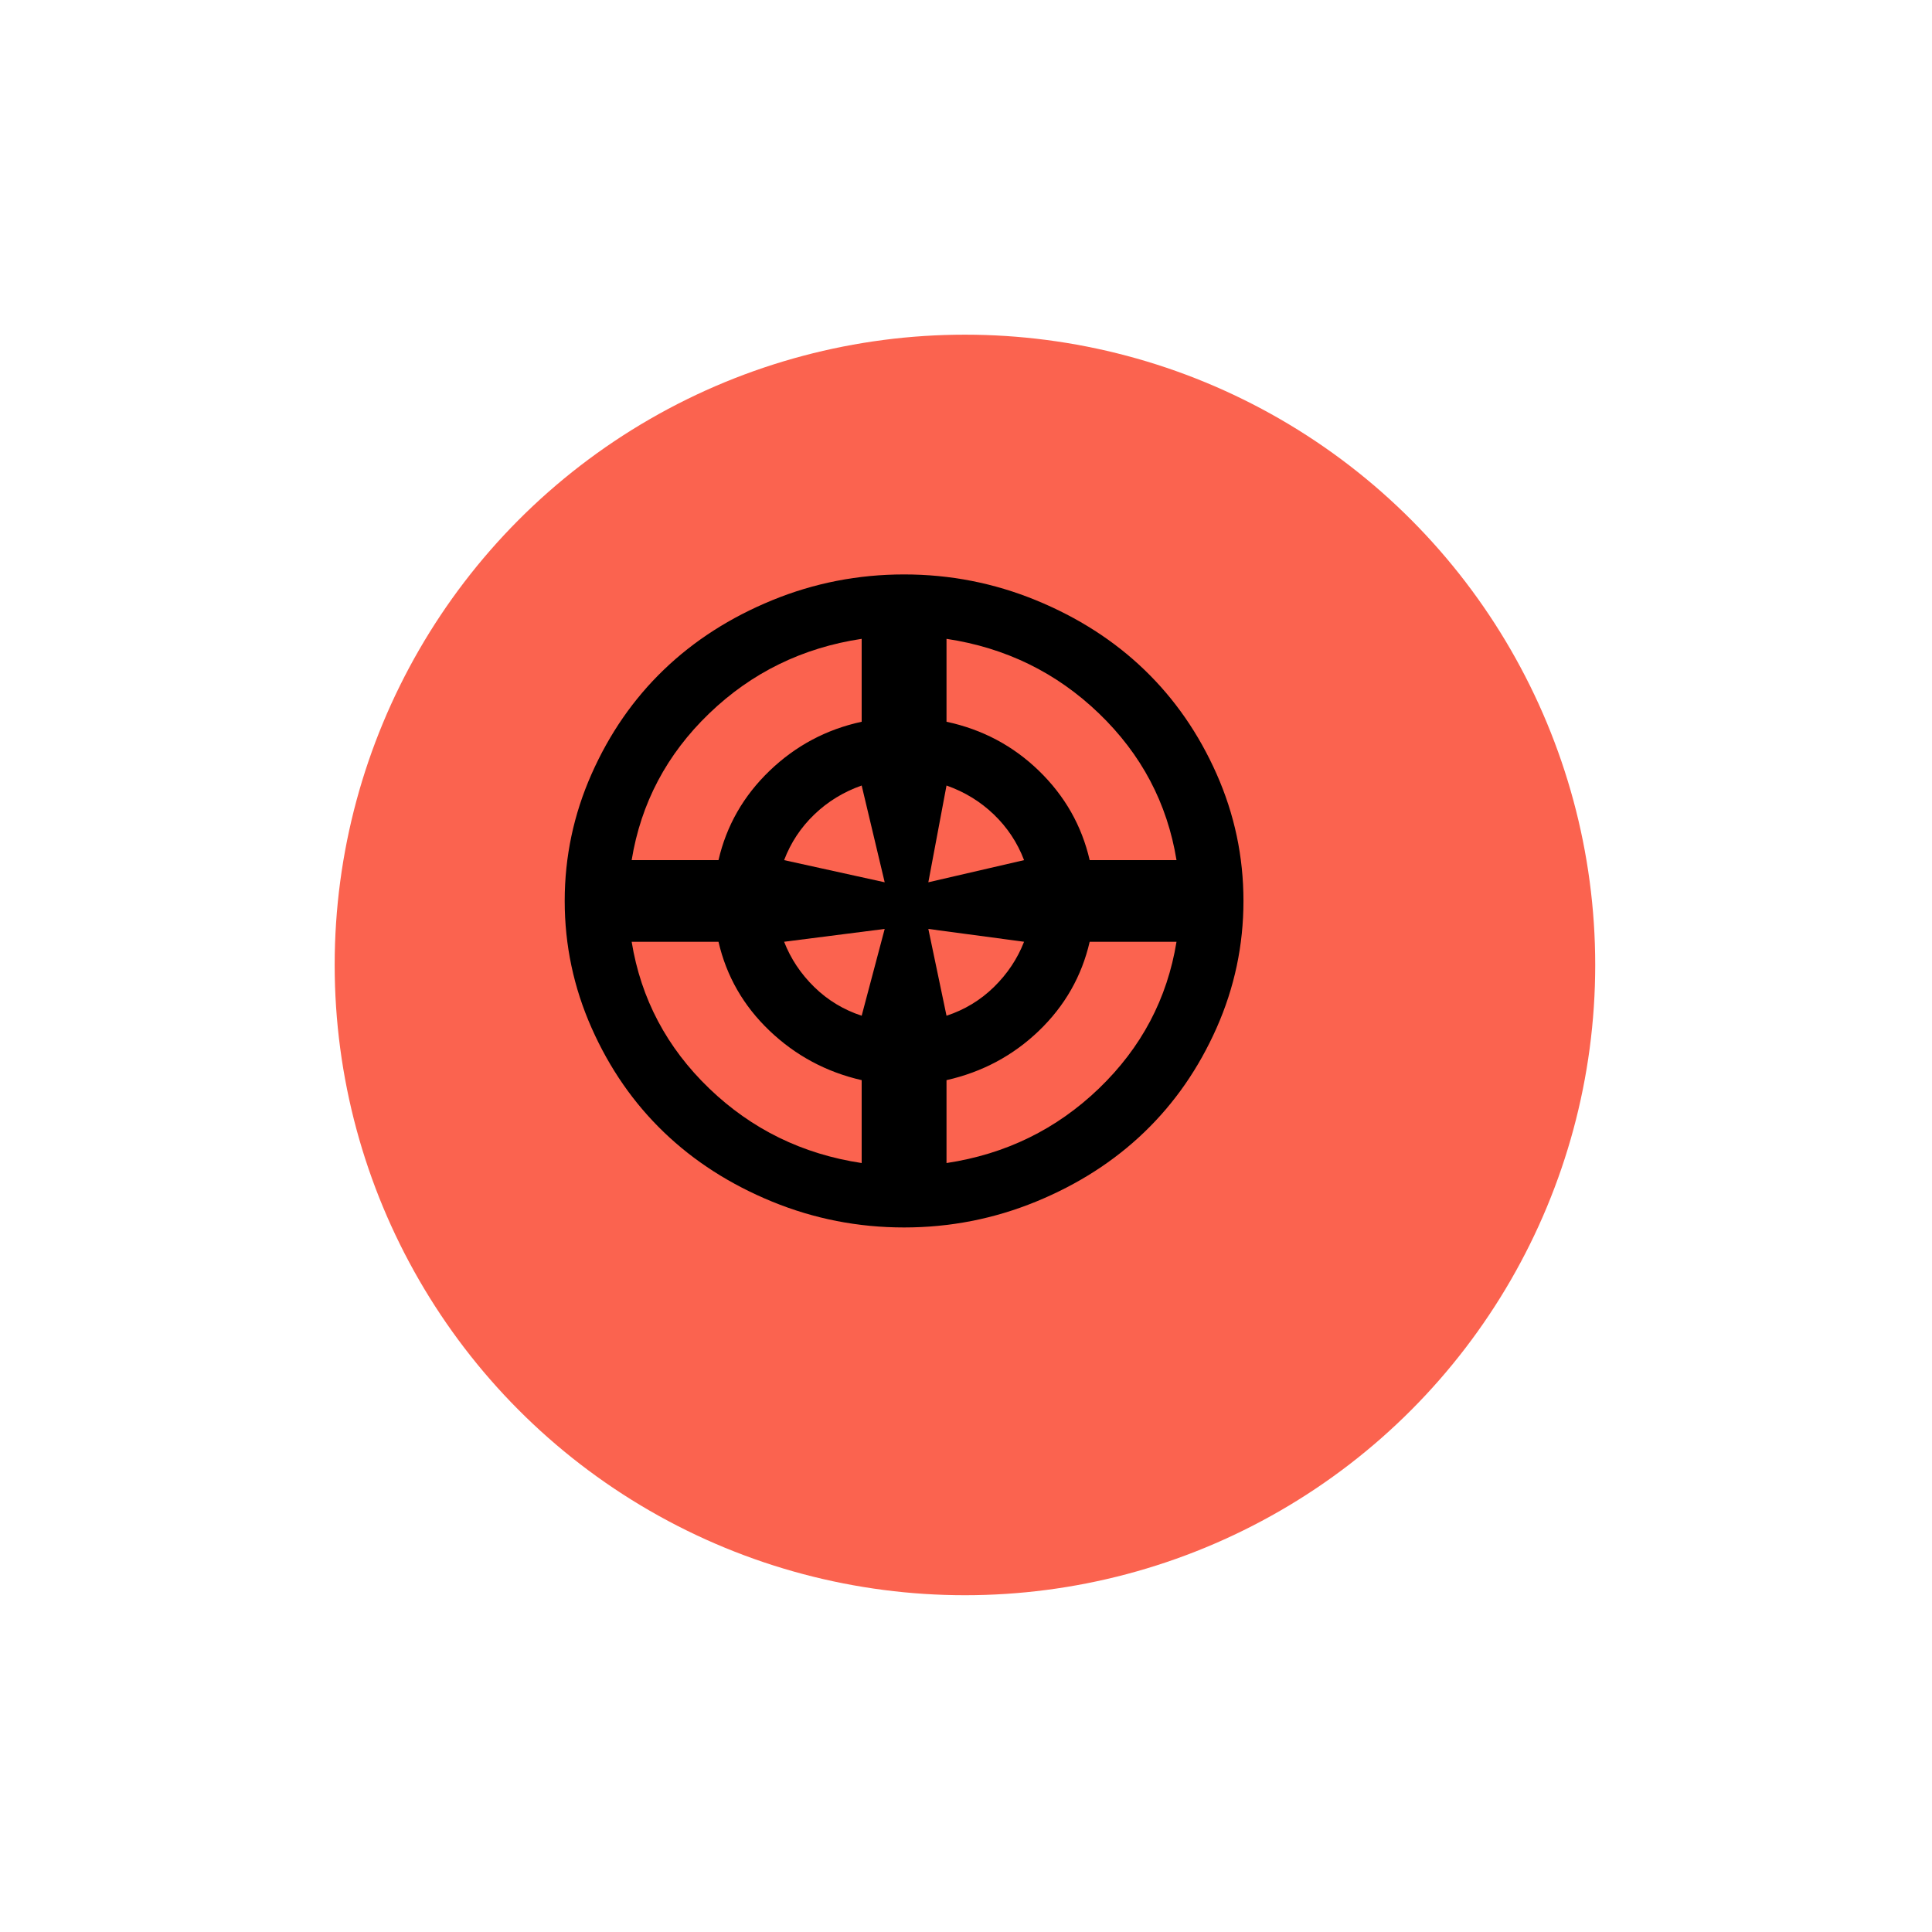 <svg width="127" height="127" viewBox="0 0 127 127" fill="none" xmlns="http://www.w3.org/2000/svg">
<g filter="url(#filter0_d_1791_747)">
<circle cx="59.431" cy="59.431" r="41.431" fill="#FB634F"/>
</g>
<path d="M59.43 80.687C62.451 80.687 65.341 80.121 68.101 78.99C70.861 77.858 73.235 76.335 75.225 74.42C77.215 72.506 78.798 70.221 79.975 67.566C81.151 64.911 81.739 62.13 81.739 59.224C81.739 56.317 81.151 53.536 79.975 50.881C78.798 48.226 77.215 45.941 75.225 44.027C73.235 42.112 70.861 40.589 68.101 39.457C65.341 38.325 62.451 37.76 59.43 37.76C56.409 37.76 53.519 38.325 50.759 39.457C48 40.589 45.625 42.112 43.635 44.027C41.645 45.941 40.062 48.226 38.886 50.881C37.709 53.536 37.121 56.317 37.121 59.224C37.121 62.13 37.709 64.911 38.886 67.566C40.062 70.221 41.645 72.506 43.635 74.42C45.625 76.335 48 77.858 50.759 78.99C53.519 80.121 56.409 80.687 59.43 80.687ZM56.642 76.453C52.749 75.866 49.409 74.231 46.62 71.549C43.831 68.865 42.132 65.651 41.522 61.907H47.23C47.753 64.17 48.871 66.12 50.585 67.755C52.299 69.389 54.318 70.472 56.642 71.004V76.453ZM58.155 57.997L51.544 56.541C51.979 55.395 52.64 54.395 53.526 53.543C54.412 52.691 55.451 52.055 56.642 51.636L58.155 57.997ZM51.544 61.907L58.155 61.063L56.642 66.769C55.451 66.378 54.412 65.749 53.526 64.883C52.64 64.016 51.979 63.024 51.544 61.907ZM61.024 61.063L67.317 61.907C66.881 63.024 66.22 64.016 65.334 64.883C64.448 65.749 63.41 66.378 62.219 66.769L61.024 61.063ZM62.219 76.453V71.004C64.572 70.472 66.598 69.389 68.297 67.755C69.996 66.12 71.108 64.17 71.63 61.907H77.338C76.728 65.651 75.029 68.865 72.24 71.549C69.452 74.231 66.111 75.866 62.219 76.453ZM62.219 41.994C66.111 42.581 69.452 44.215 72.24 46.898C75.029 49.581 76.728 52.795 77.338 56.541H71.63C71.108 54.277 69.996 52.32 68.297 50.671C66.598 49.023 64.572 47.947 62.219 47.444V41.994ZM67.317 56.541L61.024 57.997L62.219 51.636C63.41 52.055 64.448 52.691 65.334 53.543C66.22 54.395 66.881 55.395 67.317 56.541ZM56.642 41.994V47.444C54.318 47.947 52.299 49.023 50.585 50.671C48.871 52.32 47.753 54.277 47.23 56.541H41.522C42.132 52.795 43.831 49.581 46.62 46.898C49.409 44.215 52.749 42.581 56.642 41.994Z" fill="black"/>
<defs>
<filter id="filter0_d_1791_747" x="0" y="0" width="126.862" height="126.862" filterUnits="userSpaceOnUse" color-interpolation-filters="sRGB">
<feFlood flood-opacity="0" result="BackgroundImageFix"/>
<feColorMatrix in="SourceAlpha" type="matrix" values="0 0 0 0 0 0 0 0 0 0 0 0 0 0 0 0 0 0 127 0" result="hardAlpha"/>
<feMorphology radius="3" operator="erode" in="SourceAlpha" result="effect1_dropShadow_1791_747"/>
<feOffset dx="4" dy="4"/>
<feGaussianBlur stdDeviation="12.5"/>
<feComposite in2="hardAlpha" operator="out"/>
<feColorMatrix type="matrix" values="0 0 0 0 0 0 0 0 0 0 0 0 0 0 0 0 0 0 0.3 0"/>
<feBlend mode="normal" in2="BackgroundImageFix" result="effect1_dropShadow_1791_747"/>
<feBlend mode="normal" in="SourceGraphic" in2="effect1_dropShadow_1791_747" result="shape"/>
</filter>
</defs>
</svg>
